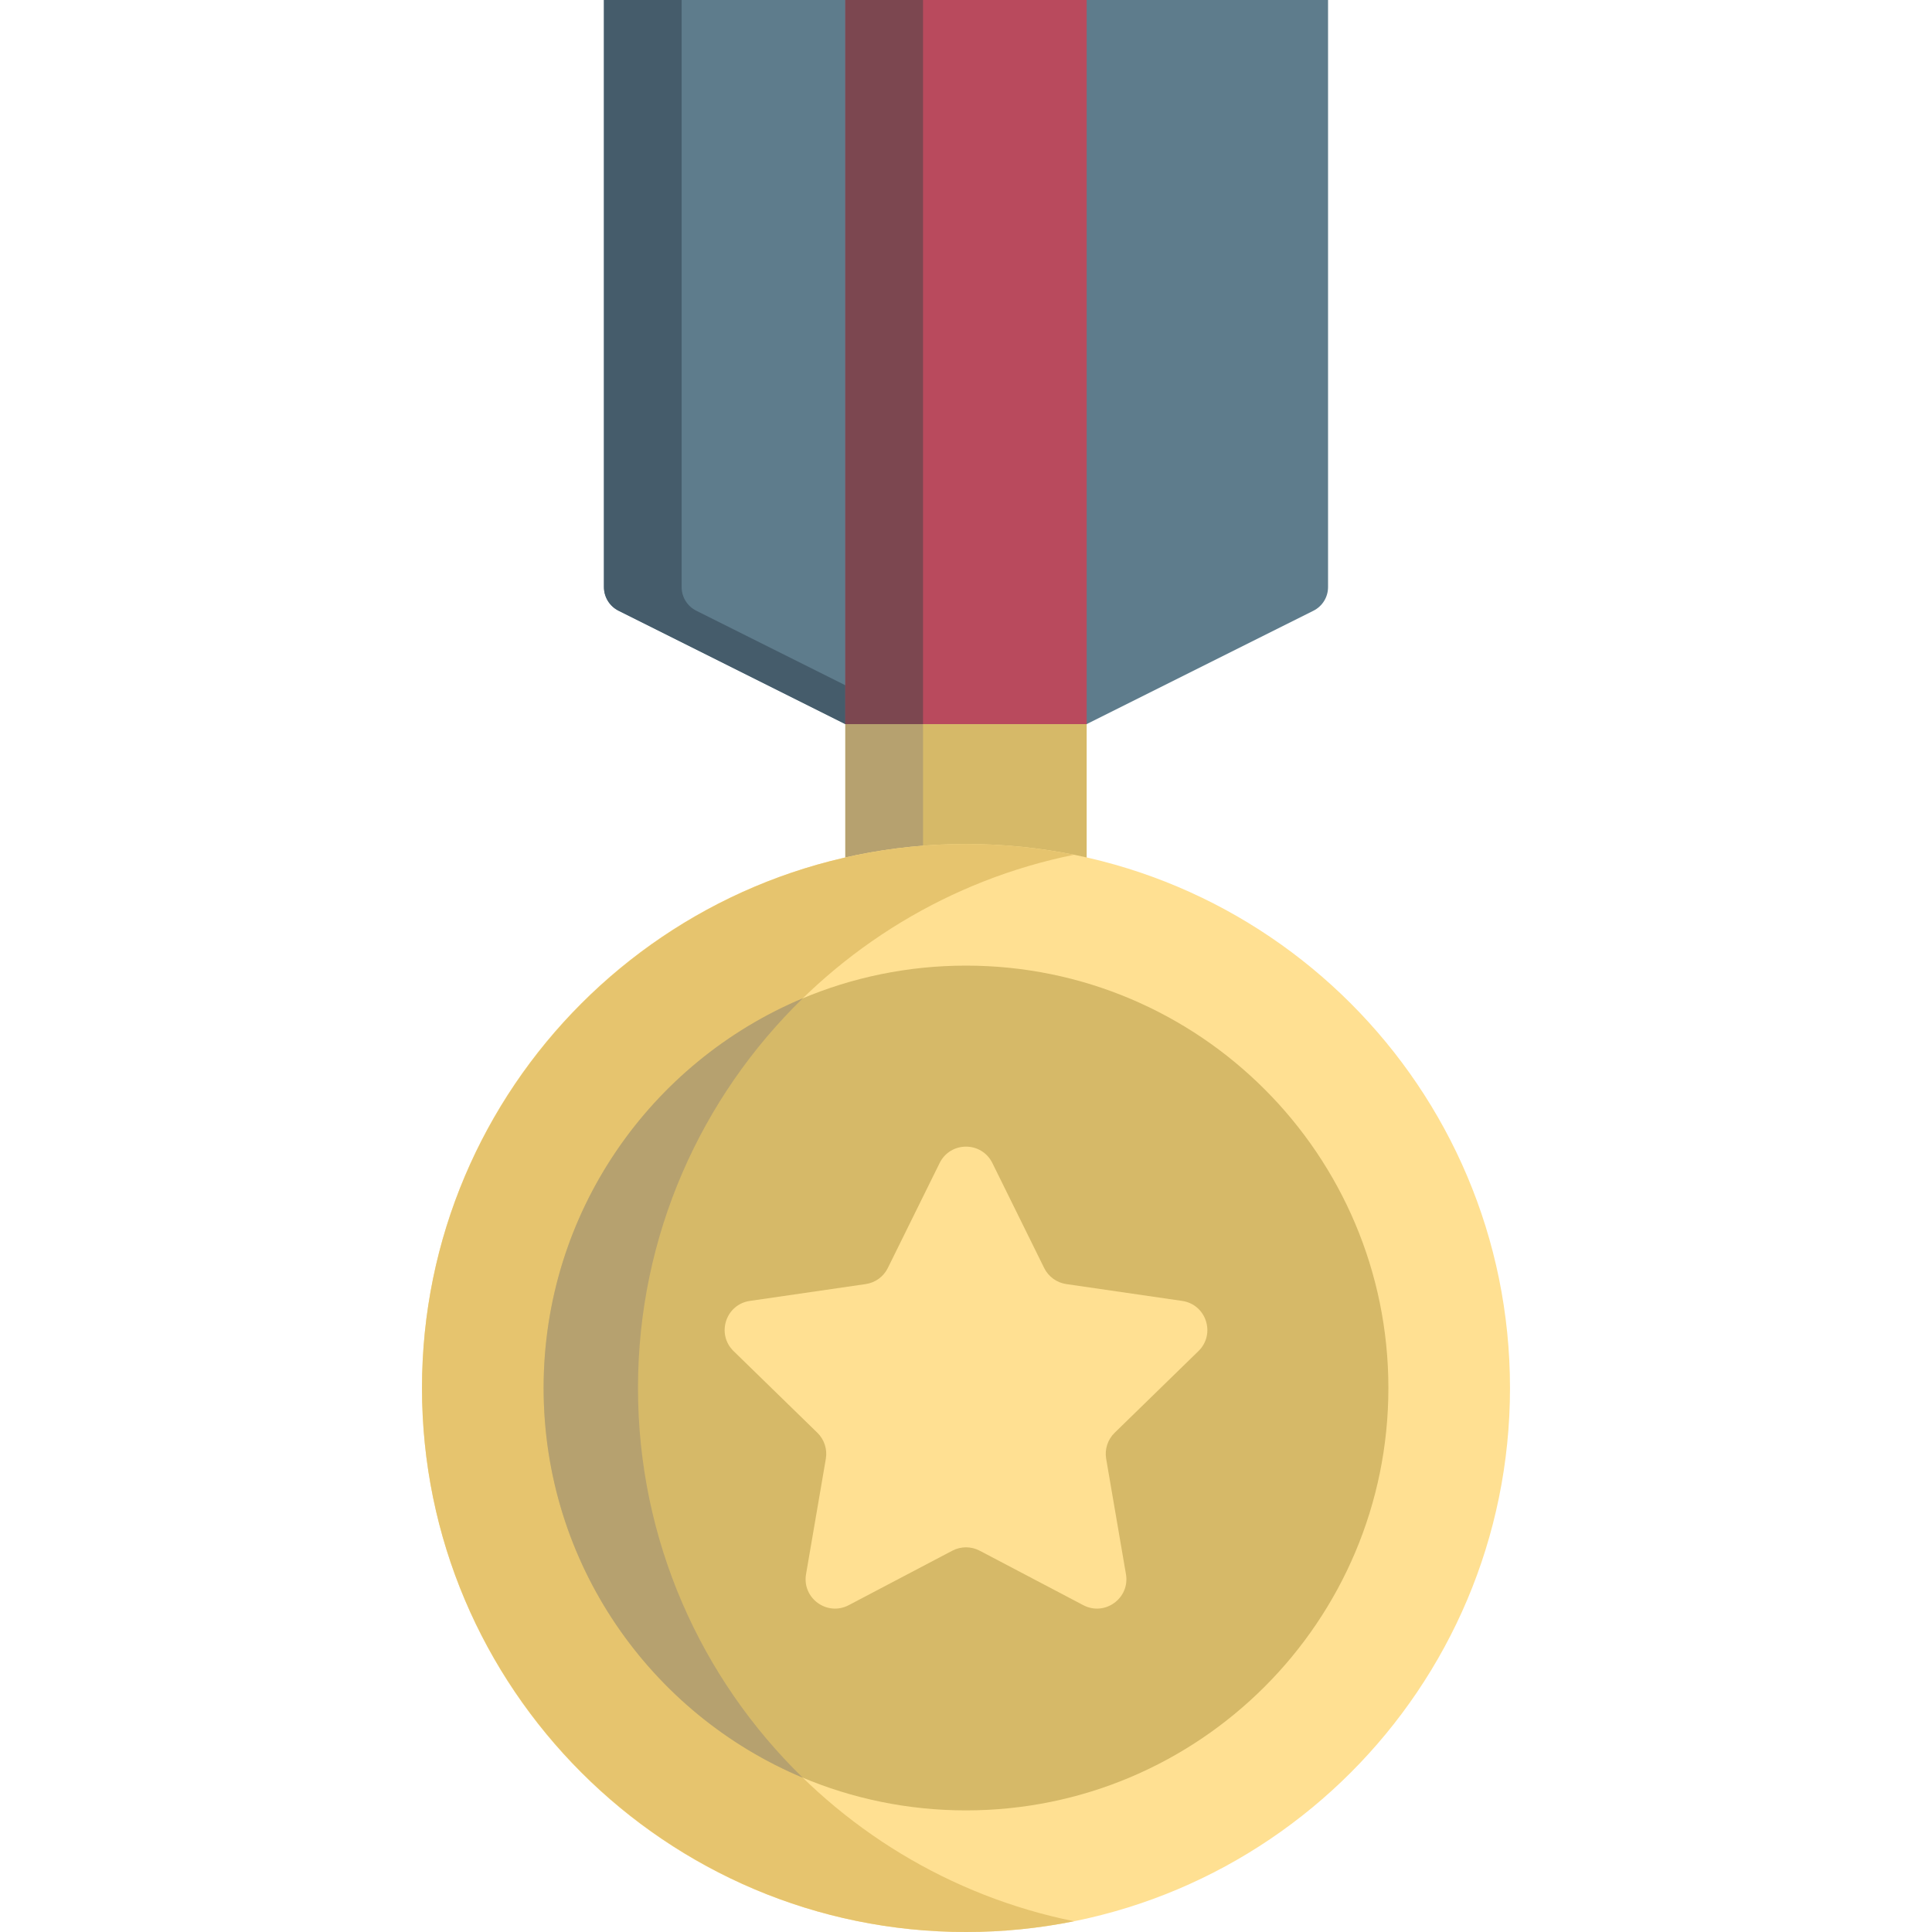 <svg width="91" height="91" viewBox="0 0 91 91" fill="none" xmlns="http://www.w3.org/2000/svg">
<path d="M61.865 28.766L51.184 34.106L45.505 35.884L39.816 34.106L29.135 28.766C28.713 28.555 28.447 28.124 28.447 27.653V0H62.553V27.653C62.553 28.125 62.287 28.555 61.865 28.766V28.766Z" fill="#5E7C8C"/>
<path d="M39.816 34.106H51.184V42.633H39.816V34.106Z" fill="#D6B968"/>
<path d="M39.816 34.107H43.476V42.633H39.816V34.107Z" fill="#B6A16F"/>
<path d="M43.476 34.107H39.816L29.134 28.765C28.713 28.554 28.447 28.124 28.447 27.652V0H32.106V27.652C32.106 28.124 32.373 28.554 32.794 28.765L43.476 34.107Z" fill="#455C6B"/>
<path d="M45.5 91C59.651 91 71.123 79.528 71.123 65.377C71.123 51.226 59.651 39.754 45.5 39.754C31.349 39.754 19.877 51.226 19.877 65.377C19.877 79.528 31.349 91 45.5 91Z" fill="#FFE092"/>
<path d="M30.05 65.377C30.05 52.99 38.886 42.627 50.587 40.261C48.942 39.929 47.241 39.754 45.5 39.754C31.372 39.754 19.877 51.249 19.877 65.377C19.877 79.506 31.372 91 45.5 91C47.241 91 48.942 90.825 50.587 90.493C38.886 88.127 30.05 77.765 30.05 65.377Z" fill="#E6C46E"/>
<path d="M45.5 85.272C56.488 85.272 65.395 76.365 65.395 65.377C65.395 54.389 56.488 45.482 45.5 45.482C34.512 45.482 25.605 54.389 25.605 65.377C25.605 76.365 34.512 85.272 45.5 85.272Z" fill="#D6B968"/>
<path d="M46.742 54.781L49.182 59.725C49.384 60.133 49.774 60.417 50.225 60.482L55.681 61.275C56.817 61.44 57.271 62.836 56.449 63.638L52.501 67.486C52.174 67.804 52.025 68.263 52.102 68.712L53.034 74.146C53.228 75.277 52.041 76.14 51.025 75.606L46.145 73.04C45.741 72.828 45.259 72.828 44.856 73.04L39.976 75.606C38.959 76.14 37.772 75.277 37.966 74.146L38.898 68.712C38.975 68.263 38.826 67.804 38.5 67.486L34.552 63.638C33.73 62.836 34.183 61.44 35.319 61.275L40.776 60.482C41.227 60.417 41.617 60.133 41.818 59.724L44.258 54.781C44.766 53.751 46.234 53.751 46.742 54.781V54.781Z" fill="#FFE092"/>
<path d="M39.816 0H51.184V34.106H39.816V0Z" fill="#B94A5D"/>
<path d="M39.816 0H43.476V34.107H39.816V0Z" fill="#7C4750"/>
<path d="M37.812 47.022C30.642 50.029 25.605 57.115 25.605 65.377C25.605 73.64 30.642 80.726 37.812 83.733C33.027 79.075 30.05 72.567 30.05 65.377C30.05 58.187 33.027 51.68 37.812 47.022V47.022Z" fill="#B6A16F"/>
</svg>
